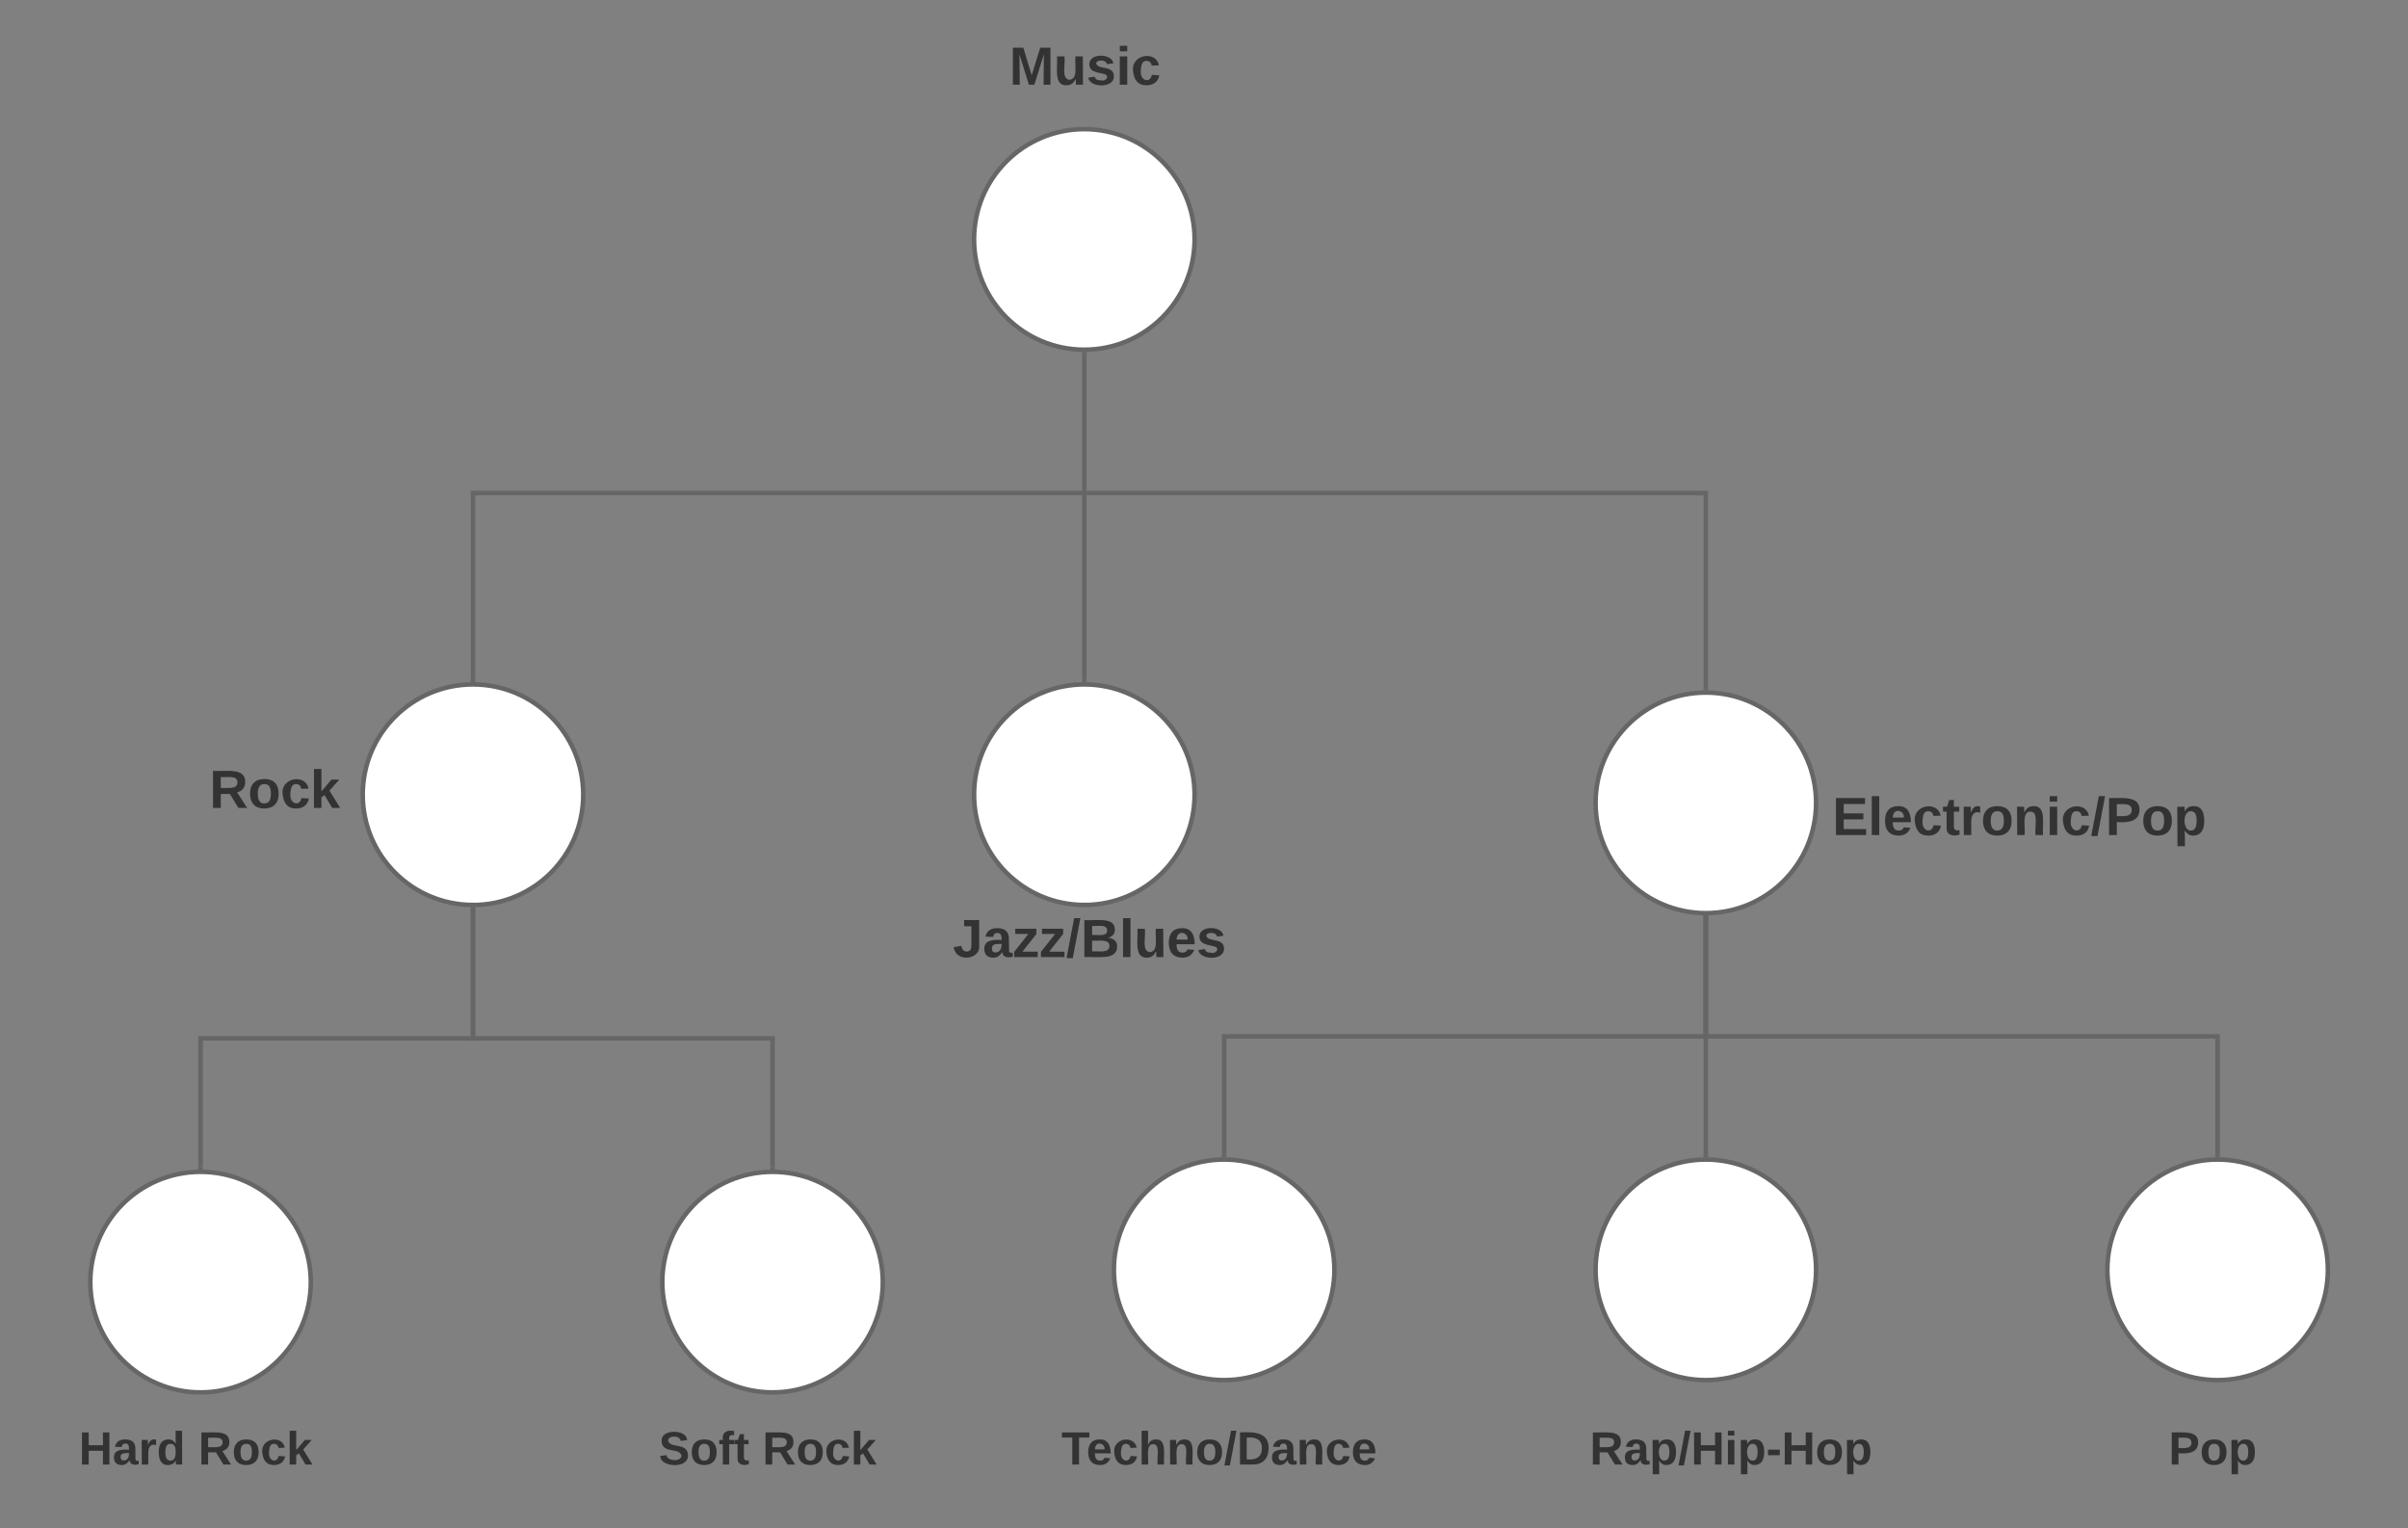 <svg xmlns="http://www.w3.org/2000/svg" xmlns:xlink="http://www.w3.org/1999/xlink" xmlns:lucid="lucid" width="1599.72" height="1014.93"><rect width="100%" height="100%" fill="#808080" stroke="none"/><g transform="translate(-60 -120)" lucid:page-tab-id="0_0"><path d="M688.8 140h183.1v54.93H688.8z" stroke="#000" stroke-opacity="0" stroke-width="3" fill="#fff" fill-opacity="0"/><use xlink:href="#a" transform="matrix(1,0,0,1,693.802,145) translate(36.728 31.257)"/><path d="M1319.02 640h164.8v54.93H1319z" stroke="#000" stroke-opacity="0" stroke-width="3" fill="#fff" fill-opacity="0"/><use xlink:href="#b" transform="matrix(1,0,0,1,1324.018,645) translate(-46.698 29.611)"/><path d="M160 620.34h164.8v54.93H160z" stroke="#000" stroke-opacity="0" stroke-width="3" fill="#fff" fill-opacity="0"/><use xlink:href="#c" transform="matrix(1,0,0,1,165,625.343) translate(34.142 31.257)"/><path d="M760 1060h219.72v54.93H760z" stroke="#000" stroke-opacity="0" stroke-width="3" fill="#fff" fill-opacity="0"/><use xlink:href="#d" transform="matrix(1,0,0,1,765,1065) translate(0.13 27.701)"/><path d="M648.97 447.47h544.27V577M649 447.47h-1.53" stroke="#666" stroke-width="3" fill="none"/><path d="M1194.74 578.55l-1.55-.05-1.46.05v-1.6h3z" stroke="#666" stroke-width=".05" fill="#666"/><path d="M645.97 447.47H374.22v124.1M645.93 447.47h1.54" stroke="#666" stroke-width="3" fill="none"/><path d="M375.72 573.12l-1.54-.05-1.46.05v-1.6h3z" stroke="#666" stroke-width=".05" fill="#666"/><path d="M780.35 352.26c-40.45 0-73.24-32.8-73.24-73.24 0-40.45 32.8-73.24 73.25-73.24s73.25 32.8 73.25 73.24c0 40.45-32.8 73.24-73.25 73.24z" stroke="#666" stroke-width="3" fill="#fff"/><use xlink:href="#e" transform="matrix(6.123233995736766e-17,1,-1,6.123233995736766e-17,848.595,210.776) translate(62.025 70.056)"/><path d="M1193.24 726.48c-40.45 0-73.24-32.8-73.24-73.24 0-40.45 32.8-73.24 73.24-73.24 40.45 0 73.24 32.8 73.24 73.24 0 40.45-32.8 73.24-73.24 73.24z" stroke="#666" stroke-width="3" fill="#fff"/><use xlink:href="#e" transform="matrix(6.123233995736766e-17,1,-1,6.123233995736766e-17,1261.483,585) translate(62.025 70.056)"/><path d="M374.22 721.05c-40.45 0-73.24-32.8-73.24-73.24s32.8-73.23 73.24-73.23c40.45 0 73.25 32.8 73.25 73.24 0 40.46-32.8 73.25-73.25 73.25z" stroke="#666" stroke-width="3" fill="#fff"/><use xlink:href="#e" transform="matrix(6.123233995736766e-17,1,-1,6.123233995736766e-17,442.466,579.567) translate(62.025 70.056)"/><path d="M873.24 1036.64c-40.45 0-73.24-32.8-73.24-73.24 0-40.46 32.8-73.25 73.24-73.25 40.45 0 73.24 32.8 73.24 73.25s-32.8 73.24-73.24 73.24z" stroke="#666" stroke-width="3" fill="#fff"/><use xlink:href="#e" transform="matrix(6.123233995736766e-17,1,-1,6.123233995736766e-17,941.483,895.154) translate(62.025 70.056)"/><path d="M80 1060h219.72v54.93H80z" stroke="#000" stroke-opacity="0" stroke-width="3" fill="#fff" fill-opacity="0"/><use xlink:href="#f" transform="matrix(1,0,0,1,85,1065) translate(27.395 27.701)"/><use xlink:href="#g" transform="matrix(1,0,0,1,85,1065) translate(106.728 27.701)"/><path d="M460 1060h219.72v54.93H460z" stroke="#000" stroke-opacity="0" stroke-width="3" fill="#fff" fill-opacity="0"/><use xlink:href="#h" transform="matrix(1,0,0,1,465,1065) translate(32.623 27.701)"/><use xlink:href="#g" transform="matrix(1,0,0,1,465,1065) translate(101.5 27.701)"/><path d="M374.22 724.05v85.63h199.02v85.63" stroke="#666" stroke-width="3" fill="none"/><path d="M374.2 722.55h.1l1.42-.05v1.6h-3v-1.6zM574.74 896.86l-1.55-.05-1.46.06v-1.6h3z" stroke="#666" stroke-width=".05" fill="#666"/><path d="M374.22 724.05v85.63H193.24v85.63" stroke="#666" stroke-width="3" fill="none"/><path d="M374.2 722.55h.1l1.42-.05v1.6h-3v-1.6zM194.74 896.86l-1.55-.05-1.46.06v-1.6h3z" stroke="#666" stroke-width=".05" fill="#666"/><path d="M573.24 1044.8c-40.45 0-73.24-32.8-73.24-73.25s32.8-73.24 73.24-73.24c40.45 0 73.24 32.8 73.24 73.25s-32.8 73.24-73.24 73.24z" stroke="#666" stroke-width="3" fill="#fff"/><use xlink:href="#e" transform="matrix(6.123233995736766e-17,1,-1,6.123233995736766e-17,641.483,903.309) translate(62.025 70.056)"/><path d="M193.24 1044.8c-40.45 0-73.24-32.8-73.24-73.25s32.8-73.24 73.24-73.24c40.45 0 73.24 32.8 73.24 73.25s-32.8 73.24-73.24 73.24z" stroke="#666" stroke-width="3" fill="#fff"/><use xlink:href="#e" transform="matrix(6.123233995736766e-17,1,-1,6.123233995736766e-17,261.483,903.309) translate(62.025 70.056)"/><path d="M1100 1060h219.72v54.93H1100z" stroke="#000" stroke-opacity="0" stroke-width="3" fill="#fff" fill-opacity="0"/><use xlink:href="#i" transform="matrix(1,0,0,1,1105,1065) translate(11.148 27.701)"/><path d="M1193.24 1036.64c-40.45 0-73.24-32.8-73.24-73.24 0-40.46 32.8-73.25 73.24-73.25 40.45 0 73.24 32.8 73.24 73.25s-32.8 73.24-73.24 73.24z" stroke="#666" stroke-width="3" fill="#fff"/><use xlink:href="#e" transform="matrix(6.123233995736766e-17,1,-1,6.123233995736766e-17,1261.483,895.154) translate(62.025 70.056)"/><path d="M873.24 887.15v-78.83h320v-78.84" stroke="#666" stroke-width="3" fill="none"/><path d="M874.74 888.7l-1.55-.05-1.46.05v-1.58h3zM1193.22 727.98h.1l1.42-.05v1.6h-3v-1.6z" stroke="#666" stroke-width=".05" fill="#666"/><path d="M1193.24 887.15V729.48" stroke="#666" stroke-width="3" fill="none"/><path d="M1194.74 888.7l-1.55-.05-1.46.05v-1.58h3zM1193.22 727.98h.1l1.42-.05v1.6h-3v-1.6z" stroke="#666" stroke-width=".05" fill="#666"/><path d="M780.35 721.05c-40.45 0-73.24-32.8-73.24-73.24s32.8-73.23 73.25-73.23 73.25 32.8 73.25 73.24c0 40.46-32.8 73.25-73.25 73.25z" stroke="#666" stroke-width="3" fill="#fff"/><use xlink:href="#e" transform="matrix(6.123233995736766e-17,1,-1,6.123233995736766e-17,848.595,579.567) translate(62.025 70.056)"/><path d="M780.35 355.26v216.32" stroke="#666" stroke-width="3" fill="none"/><path d="M780.33 353.76h.1l1.42-.05v1.6h-3v-1.6zM781.85 573.12l-1.54-.05-1.45.05v-1.6h3z" stroke="#666" stroke-width=".05" fill="#666"/><path d="M701.34 721.05h164.8v54.93h-164.8z" stroke="#000" stroke-opacity="0" stroke-width="3" fill="#fff" fill-opacity="0"/><use xlink:href="#j" transform="matrix(1,0,0,1,706.336,726.05) translate(-13.265 29.611)"/><path d="M1420 1060h219.72v54.93H1420z" stroke="#000" stroke-opacity="0" stroke-width="3" fill="#fff" fill-opacity="0"/><use xlink:href="#k" transform="matrix(1,0,0,1,1425,1065) translate(75.704 27.701)"/><path d="M1533.24 1036.64c-40.45 0-73.24-32.8-73.24-73.24 0-40.46 32.8-73.25 73.24-73.25 40.45 0 73.24 32.8 73.24 73.25s-32.8 73.24-73.24 73.24z" stroke="#666" stroke-width="3" fill="#fff"/><use xlink:href="#e" transform="matrix(6.123233995736766e-17,1,-1,6.123233995736766e-17,1601.483,895.154) translate(62.025 70.056)"/><path d="M1533.24 887.15v-78.83h-340v-78.84" stroke="#666" stroke-width="3" fill="none"/><path d="M1534.74 888.7l-1.55-.05-1.46.05v-1.58h3zM1193.22 727.98h.1l1.42-.05v1.6h-3v-1.6z" stroke="#666" stroke-width=".05" fill="#666"/><defs><path fill="#333" d="M230 0l2-204L168 0h-37L68-204 70 0H24v-248h70l56 185 57-185h69V0h-46" id="l"/><path fill="#333" d="M85 4C-2 5 27-109 22-190h50c7 57-23 150 33 157 60-5 35-97 40-157h50l1 190h-47c-2-12 1-28-3-38-12 25-28 42-61 42" id="m"/><path fill="#333" d="M137-138c1-29-70-34-71-4 15 46 118 7 119 86 1 83-164 76-172 9l43-7c4 19 20 25 44 25 33 8 57-30 24-41C81-84 22-81 20-136c-2-80 154-74 161-7" id="n"/><path fill="#333" d="M25-224v-37h50v37H25zM25 0v-190h50V0H25" id="o"/><path fill="#333" d="M190-63c-7 42-38 67-86 67-59 0-84-38-90-98-12-110 154-137 174-36l-49 2c-2-19-15-32-35-32-30 0-35 28-38 64-6 74 65 87 74 30" id="p"/><g id="a"><use transform="matrix(0.099,0,0,0.099,0,0)" xlink:href="#l"/><use transform="matrix(0.099,0,0,0.099,29.531,0)" xlink:href="#m"/><use transform="matrix(0.099,0,0,0.099,51.16,0)" xlink:href="#n"/><use transform="matrix(0.099,0,0,0.099,70.914,0)" xlink:href="#o"/><use transform="matrix(0.099,0,0,0.099,80.79,0)" xlink:href="#p"/></g><path fill="#333" d="M24 0v-248h195v40H76v63h132v40H76v65h150V0H24" id="q"/><path fill="#333" d="M25 0v-261h50V0H25" id="r"/><path fill="#333" d="M185-48c-13 30-37 53-82 52C43 2 14-33 14-96s30-98 90-98c62 0 83 45 84 108H66c0 31 8 55 39 56 18 0 30-7 34-22zm-45-69c5-46-57-63-70-21-2 6-4 13-4 21h74" id="s"/><path fill="#333" d="M115-3C79 11 28 4 28-45v-112H4v-33h27l15-45h31v45h36v33H77v99c-1 23 16 31 38 25v30" id="t"/><path fill="#333" d="M135-150c-39-12-60 13-60 57V0H25l-1-190h47c2 13-1 29 3 40 6-28 27-53 61-41v41" id="u"/><path fill="#333" d="M110-194c64 0 96 36 96 99 0 64-35 99-97 99-61 0-95-36-95-99 0-62 34-99 96-99zm-1 164c35 0 45-28 45-65 0-40-10-65-43-65-34 0-45 26-45 65 0 36 10 65 43 65" id="v"/><path fill="#333" d="M135-194c87-1 58 113 63 194h-50c-7-57 23-157-34-157-59 0-34 97-39 157H25l-1-190h47c2 12-1 28 3 38 12-26 28-41 61-42" id="w"/><path fill="#333" d="M4 7l51-268h42L46 7H4" id="x"/><path fill="#333" d="M24-248c93 1 206-16 204 79-1 75-69 88-152 82V0H24v-248zm52 121c47 0 100 7 100-41 0-47-54-39-100-39v80" id="y"/><path fill="#333" d="M135-194c53 0 70 44 70 98 0 56-19 98-73 100-31 1-45-17-59-34 3 33 2 69 2 105H25l-1-265h48c2 10 0 23 3 31 11-24 29-35 60-35zM114-30c33 0 39-31 40-66 0-38-9-64-40-64-56 0-55 130 0 130" id="z"/><g id="b"><use transform="matrix(0.099,0,0,0.099,0,0)" xlink:href="#q"/><use transform="matrix(0.099,0,0,0.099,23.704,0)" xlink:href="#r"/><use transform="matrix(0.099,0,0,0.099,33.58,0)" xlink:href="#s"/><use transform="matrix(0.099,0,0,0.099,53.333,0)" xlink:href="#p"/><use transform="matrix(0.099,0,0,0.099,73.086,0)" xlink:href="#t"/><use transform="matrix(0.099,0,0,0.099,84.84,0)" xlink:href="#u"/><use transform="matrix(0.099,0,0,0.099,98.667,0)" xlink:href="#v"/><use transform="matrix(0.099,0,0,0.099,120.296,0)" xlink:href="#w"/><use transform="matrix(0.099,0,0,0.099,141.926,0)" xlink:href="#o"/><use transform="matrix(0.099,0,0,0.099,151.802,0)" xlink:href="#p"/><use transform="matrix(0.099,0,0,0.099,171.556,0)" xlink:href="#x"/><use transform="matrix(0.099,0,0,0.099,181.432,0)" xlink:href="#y"/><use transform="matrix(0.099,0,0,0.099,205.136,0)" xlink:href="#v"/><use transform="matrix(0.099,0,0,0.099,226.765,0)" xlink:href="#z"/></g><path fill="#333" d="M240-174c0 40-23 61-54 70L253 0h-59l-57-94H76V0H24v-248c93 4 217-23 216 74zM76-134c48-2 112 12 112-38 0-48-66-32-112-35v73" id="A"/><path fill="#333" d="M147 0L96-86 75-71V0H25v-261h50v150l67-79h53l-66 74L201 0h-54" id="B"/><g id="c"><use transform="matrix(0.099,0,0,0.099,0,0)" xlink:href="#A"/><use transform="matrix(0.099,0,0,0.099,25.58,0)" xlink:href="#v"/><use transform="matrix(0.099,0,0,0.099,47.21,0)" xlink:href="#p"/><use transform="matrix(0.099,0,0,0.099,66.963,0)" xlink:href="#B"/></g><path fill="#333" d="M136-208V0H84v-208H4v-40h212v40h-80" id="C"/><path fill="#333" d="M114-157C55-157 80-60 75 0H25v-261h50l-1 109c12-26 28-41 61-42 86-1 58 113 63 194h-50c-7-57 23-157-34-157" id="D"/><path fill="#333" d="M24-248c120-7 223 5 221 122C244-46 201 0 124 0H24v-248zM76-40c74 7 117-18 117-86 0-67-45-88-117-82v168" id="E"/><path fill="#333" d="M133-34C117-15 103 5 69 4 32 3 11-16 11-54c-1-60 55-63 116-61 1-26-3-47-28-47-18 1-26 9-28 27l-52-2c7-38 36-58 82-57s74 22 75 68l1 82c-1 14 12 18 25 15v27c-30 8-71 5-69-32zm-48 3c29 0 43-24 42-57-32 0-66-3-65 30 0 17 8 27 23 27" id="F"/><g id="d"><use transform="matrix(0.086,0,0,0.086,0,0)" xlink:href="#C"/><use transform="matrix(0.086,0,0,0.086,16.593,0)" xlink:href="#s"/><use transform="matrix(0.086,0,0,0.086,33.877,0)" xlink:href="#p"/><use transform="matrix(0.086,0,0,0.086,51.16,0)" xlink:href="#D"/><use transform="matrix(0.086,0,0,0.086,70.086,0)" xlink:href="#w"/><use transform="matrix(0.086,0,0,0.086,89.012,0)" xlink:href="#v"/><use transform="matrix(0.086,0,0,0.086,107.938,0)" xlink:href="#x"/><use transform="matrix(0.086,0,0,0.086,116.58,0)" xlink:href="#E"/><use transform="matrix(0.086,0,0,0.086,138.963,0)" xlink:href="#F"/><use transform="matrix(0.086,0,0,0.086,156.247,0)" xlink:href="#w"/><use transform="matrix(0.086,0,0,0.086,175.173,0)" xlink:href="#p"/><use transform="matrix(0.086,0,0,0.086,192.457,0)" xlink:href="#s"/></g><path fill-opacity="0" d="M183 0l-10-63H79L44 0H-7l138-248h61L234 0h-51zm-14-102l-15-108c-16 38-36 73-55 108h70" id="G"/><use transform="matrix(0.05,0,0,0.05,0,0)" xlink:href="#G" id="e"/><path fill="#333" d="M186 0v-106H76V0H24v-248h52v99h110v-99h50V0h-50" id="H"/><path fill="#333" d="M88-194c31-1 46 15 58 34l-1-101h50l1 261h-48c-2-10 0-23-3-31C134-8 116 4 84 4 32 4 16-41 15-95c0-56 19-97 73-99zm17 164c33 0 40-30 41-66 1-37-9-64-41-64s-38 30-39 65c0 43 13 65 39 65" id="I"/><g id="f"><use transform="matrix(0.086,0,0,0.086,0,0)" xlink:href="#H"/><use transform="matrix(0.086,0,0,0.086,22.383,0)" xlink:href="#F"/><use transform="matrix(0.086,0,0,0.086,39.667,0)" xlink:href="#u"/><use transform="matrix(0.086,0,0,0.086,51.765,0)" xlink:href="#I"/></g><g id="g"><use transform="matrix(0.086,0,0,0.086,0,0)" xlink:href="#A"/><use transform="matrix(0.086,0,0,0.086,22.383,0)" xlink:href="#v"/><use transform="matrix(0.086,0,0,0.086,41.309,0)" xlink:href="#p"/><use transform="matrix(0.086,0,0,0.086,58.593,0)" xlink:href="#B"/></g><path fill="#333" d="M169-182c-1-43-94-46-97-3 18 66 151 10 154 114 3 95-165 93-204 36-6-8-10-19-12-30l50-8c3 46 112 56 116 5-17-69-150-10-154-114-4-87 153-88 188-35 5 8 8 18 10 28" id="J"/><path fill="#333" d="M121-226c-27-7-43 5-38 36h38v33H83V0H34v-157H6v-33h28c-9-59 32-81 87-68v32" id="K"/><g id="h"><use transform="matrix(0.086,0,0,0.086,0,0)" xlink:href="#J"/><use transform="matrix(0.086,0,0,0.086,20.741,0)" xlink:href="#v"/><use transform="matrix(0.086,0,0,0.086,39.667,0)" xlink:href="#K"/><use transform="matrix(0.086,0,0,0.086,49.951,0)" xlink:href="#t"/></g><path fill="#333" d="M14-72v-43h91v43H14" id="L"/><g id="i"><use transform="matrix(0.086,0,0,0.086,0,0)" xlink:href="#A"/><use transform="matrix(0.086,0,0,0.086,22.383,0)" xlink:href="#F"/><use transform="matrix(0.086,0,0,0.086,39.667,0)" xlink:href="#z"/><use transform="matrix(0.086,0,0,0.086,58.593,0)" xlink:href="#x"/><use transform="matrix(0.086,0,0,0.086,67.235,0)" xlink:href="#H"/><use transform="matrix(0.086,0,0,0.086,89.617,0)" xlink:href="#o"/><use transform="matrix(0.086,0,0,0.086,98.259,0)" xlink:href="#z"/><use transform="matrix(0.086,0,0,0.086,117.185,0)" xlink:href="#L"/><use transform="matrix(0.086,0,0,0.086,127.469,0)" xlink:href="#H"/><use transform="matrix(0.086,0,0,0.086,149.852,0)" xlink:href="#v"/><use transform="matrix(0.086,0,0,0.086,168.778,0)" xlink:href="#z"/></g><path fill="#333" d="M176-78C186 10 51 31 16-35c-5-9-9-19-11-32l52-8c4 21 12 37 35 38 23 0 32-16 32-40v-130H75v-41h101v170" id="M"/><path fill="#333" d="M12 0v-35l95-120H19v-35h142v35L67-36h103V0H12" id="N"/><path fill="#333" d="M182-130c37 4 62 22 62 59C244 23 116-4 24 0v-248c84 5 203-23 205 63 0 31-19 50-47 55zM76-148c40-3 101 13 101-30 0-44-60-28-101-31v61zm0 110c48-3 116 14 116-37 0-48-69-32-116-35v72" id="O"/><g id="j"><use transform="matrix(0.099,0,0,0.099,0,0)" xlink:href="#M"/><use transform="matrix(0.099,0,0,0.099,19.753,0)" xlink:href="#F"/><use transform="matrix(0.099,0,0,0.099,39.506,0)" xlink:href="#N"/><use transform="matrix(0.099,0,0,0.099,57.284,0)" xlink:href="#N"/><use transform="matrix(0.099,0,0,0.099,75.062,0)" xlink:href="#x"/><use transform="matrix(0.099,0,0,0.099,84.938,0)" xlink:href="#O"/><use transform="matrix(0.099,0,0,0.099,110.519,0)" xlink:href="#r"/><use transform="matrix(0.099,0,0,0.099,120.395,0)" xlink:href="#m"/><use transform="matrix(0.099,0,0,0.099,142.025,0)" xlink:href="#s"/><use transform="matrix(0.099,0,0,0.099,161.778,0)" xlink:href="#n"/></g><g id="k"><use transform="matrix(0.086,0,0,0.086,0,0)" xlink:href="#y"/><use transform="matrix(0.086,0,0,0.086,20.741,0)" xlink:href="#v"/><use transform="matrix(0.086,0,0,0.086,39.667,0)" xlink:href="#z"/></g></defs></g></svg>